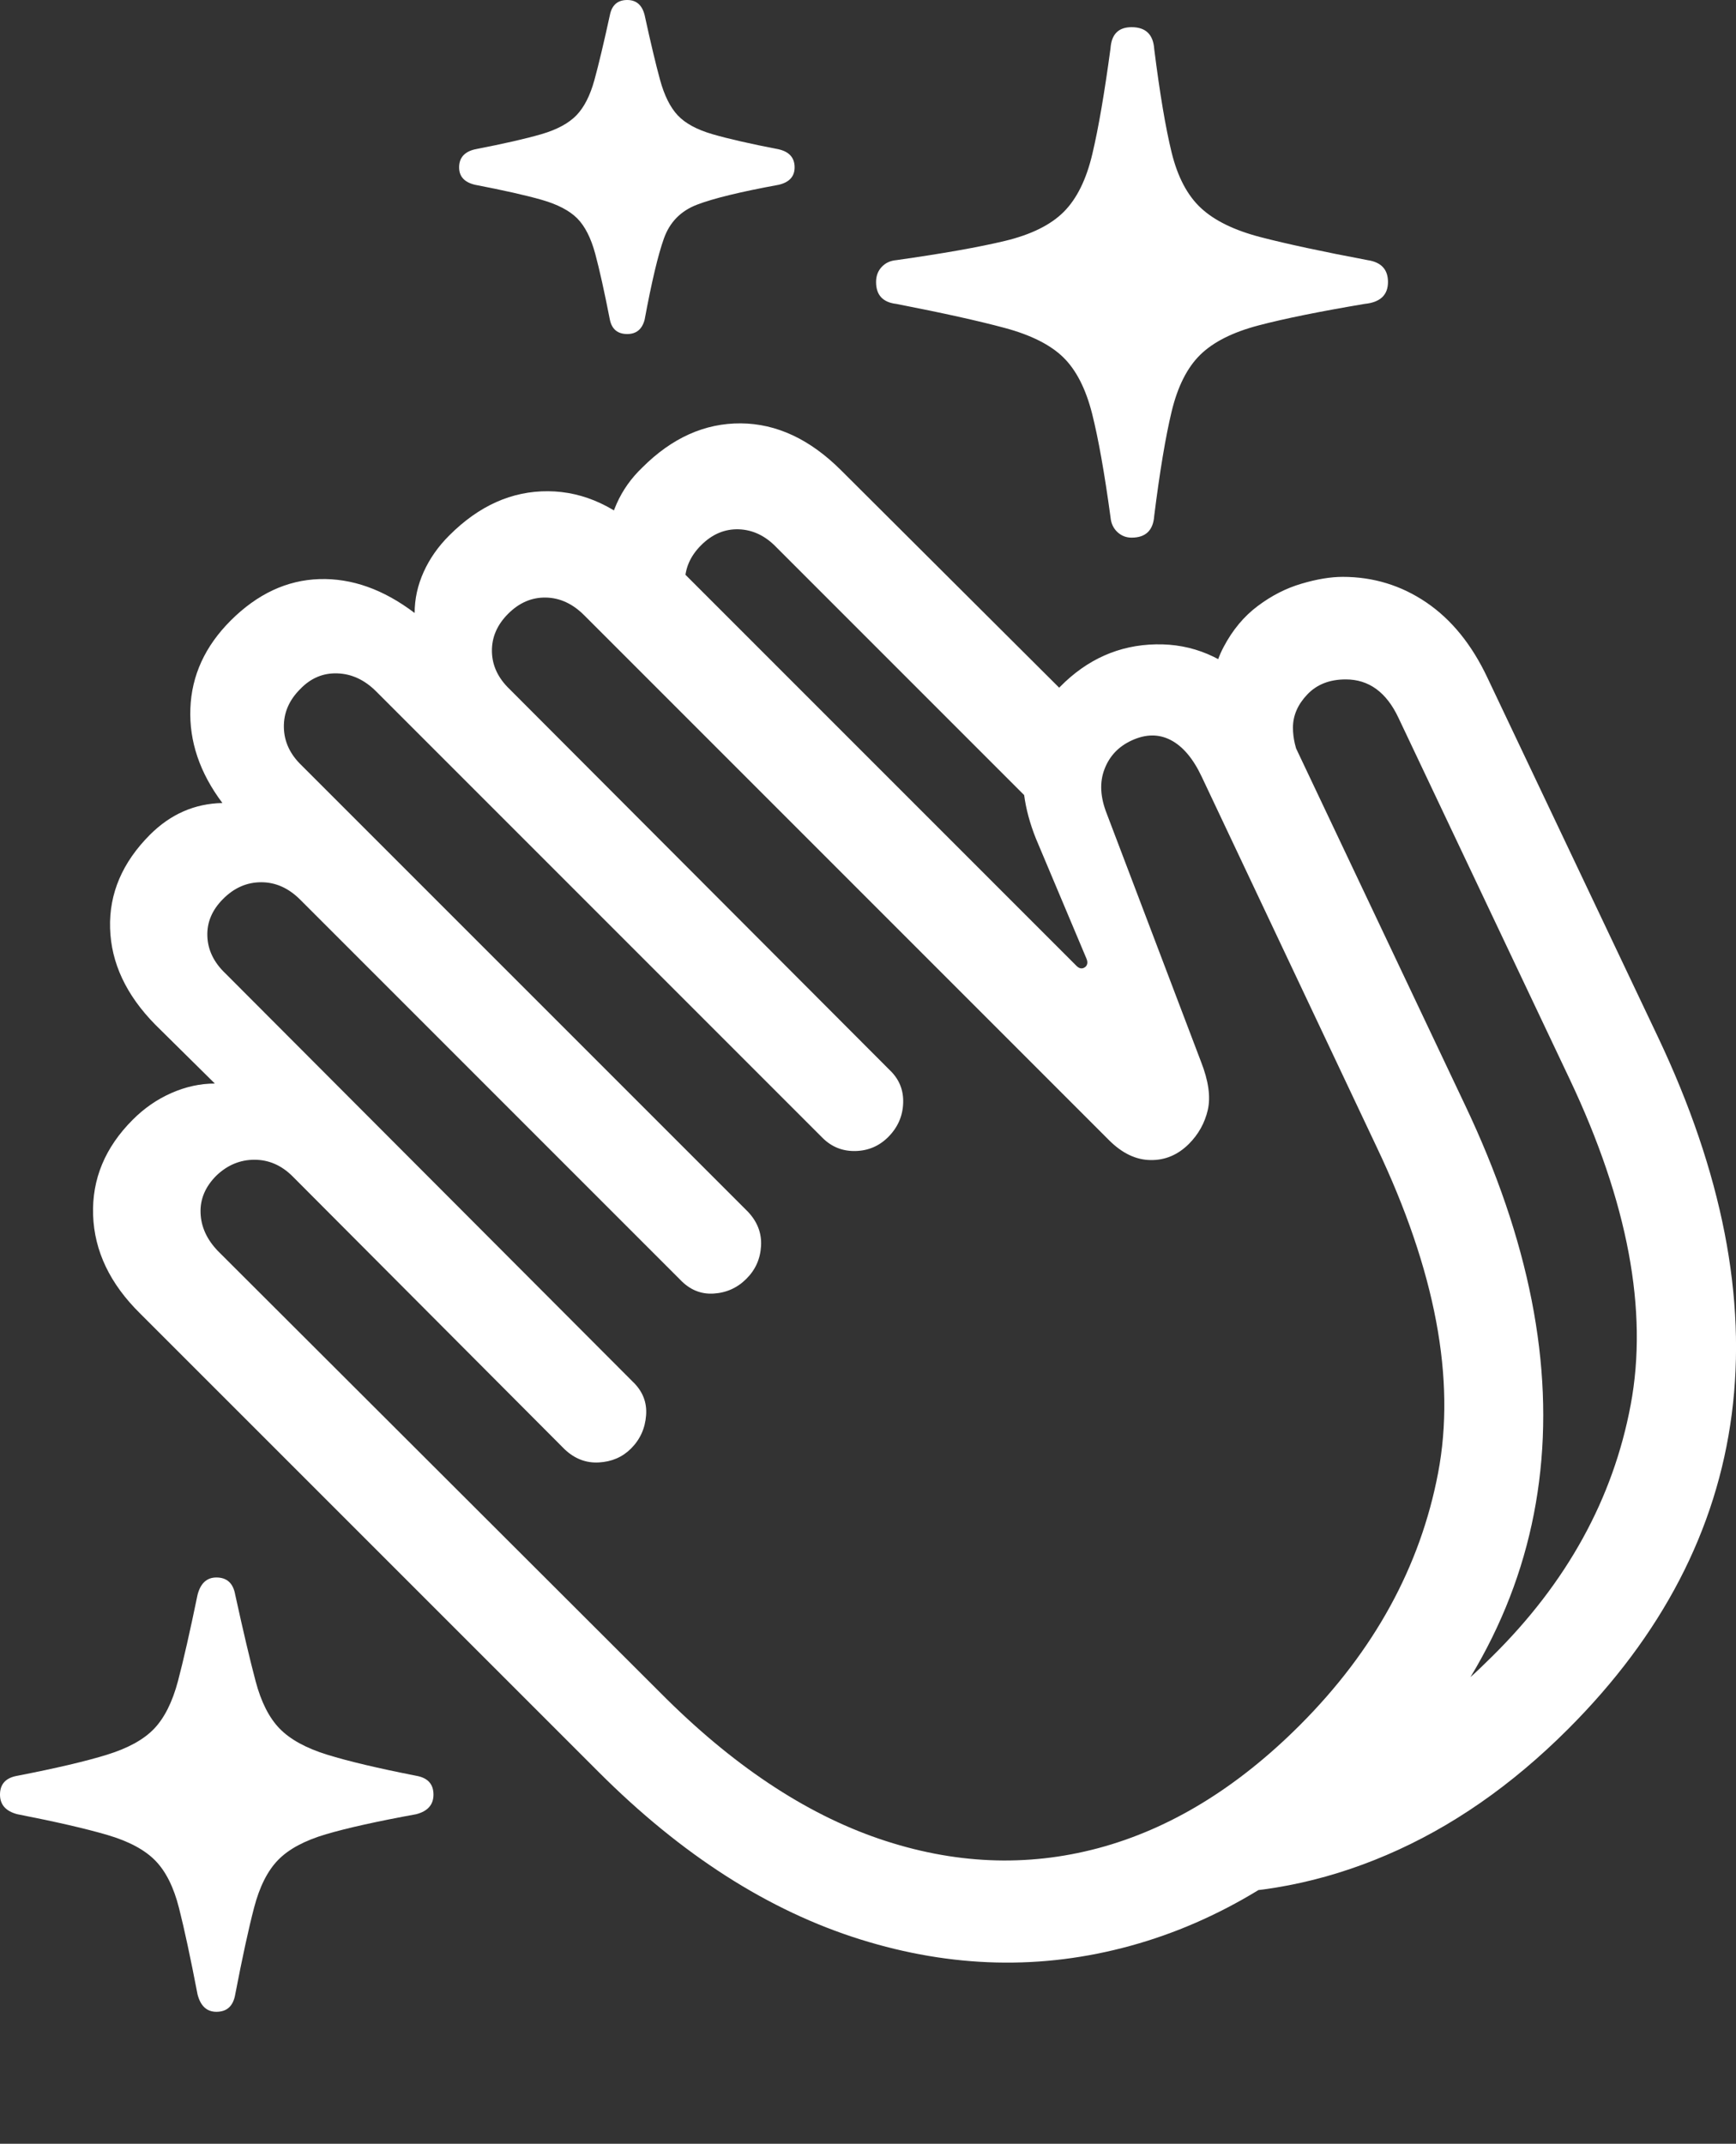 <?xml version="1.0" encoding="UTF-8"?>
<!--Generator: Apple Native CoreSVG 175.5-->
<!DOCTYPE svg
PUBLIC "-//W3C//DTD SVG 1.1//EN"
       "http://www.w3.org/Graphics/SVG/1.1/DTD/svg11.dtd">
<svg version="1.1" xmlns="http://www.w3.org/2000/svg" xmlns:xlink="http://www.w3.org/1999/xlink" width="22.487" height="27.764">
 <rect width="100%" height="100%" fill="#333333" stroke="none"/>
 <g>
  <rect height="27.764" opacity="0" width="22.487" x="0" y="0"/>
  <path d="M17.822 23.262Q19.648 21.445 19.936 19.189Q20.225 16.934 18.975 14.307L16.777 9.668Q16.543 9.189 16.23 8.877Q15.684 8.33 14.971 8.345Q14.258 8.359 13.73 8.896Q13.369 9.248 13.276 9.761Q13.184 10.273 13.418 10.859L14.072 12.412Q14.102 12.48 14.062 12.52Q14.004 12.568 13.945 12.51L8.408 6.973Q7.803 6.367 7.1 6.362Q6.396 6.357 5.82 6.934Q5.605 7.148 5.488 7.407Q5.371 7.666 5.371 7.939Q4.766 7.48 4.136 7.5Q3.506 7.52 2.988 8.037Q2.49 8.535 2.466 9.175Q2.441 9.814 2.881 10.4Q2.344 10.41 1.943 10.81Q1.406 11.348 1.426 12.021Q1.445 12.695 2.012 13.271L2.783 14.033Q2.5 14.033 2.222 14.155Q1.943 14.277 1.719 14.502Q1.182 15.039 1.206 15.737Q1.23 16.436 1.816 17.012L7.754 22.949Q9.365 24.561 11.143 25.117Q12.92 25.674 14.644 25.2Q16.367 24.727 17.822 23.262ZM16.836 22.344Q15.615 23.564 14.224 23.936Q12.832 24.307 11.387 23.814Q9.941 23.32 8.555 21.924L2.822 16.201Q2.607 15.977 2.598 15.708Q2.588 15.44 2.803 15.225Q3.018 15.02 3.296 15.02Q3.574 15.02 3.789 15.234L7.314 18.77Q7.51 18.955 7.759 18.94Q8.008 18.926 8.174 18.76Q8.35 18.584 8.369 18.33Q8.389 18.076 8.193 17.891L2.92 12.607Q2.695 12.393 2.686 12.124Q2.676 11.855 2.891 11.641Q3.105 11.426 3.384 11.426Q3.662 11.426 3.887 11.65L8.809 16.572Q8.994 16.768 9.243 16.753Q9.492 16.738 9.668 16.562Q9.844 16.387 9.858 16.138Q9.873 15.889 9.688 15.693L3.906 9.912Q3.682 9.697 3.677 9.419Q3.672 9.141 3.887 8.926Q4.092 8.711 4.37 8.721Q4.648 8.73 4.873 8.955L10.654 14.736Q10.83 14.912 11.079 14.907Q11.328 14.902 11.504 14.727Q11.69 14.541 11.699 14.287Q11.709 14.033 11.523 13.857L6.602 8.926Q6.377 8.711 6.372 8.438Q6.367 8.164 6.582 7.949Q6.797 7.734 7.07 7.739Q7.344 7.744 7.568 7.969L14.365 14.766Q14.619 15.02 14.902 15.024Q15.185 15.029 15.4 14.815Q15.586 14.629 15.645 14.375Q15.703 14.121 15.557 13.75L14.336 10.537Q14.209 10.215 14.307 9.961Q14.404 9.707 14.658 9.59Q14.932 9.463 15.166 9.585Q15.4 9.707 15.566 10.059L17.832 14.854Q18.975 17.256 18.628 19.077Q18.281 20.898 16.836 22.344ZM8.32 6.055Q8.105 6.26 7.988 6.523Q7.871 6.787 7.861 7.061L9.092 8.047Q8.877 7.832 8.872 7.554Q8.867 7.275 9.082 7.061Q9.297 6.846 9.57 6.855Q9.844 6.865 10.059 7.09L13.379 10.41L14.17 9.355L10.898 6.094Q10.293 5.488 9.595 5.483Q8.896 5.479 8.32 6.055ZM20.312 22.393Q22.139 20.566 22.432 18.315Q22.725 16.064 21.475 13.428L19.268 8.779Q18.965 8.135 18.477 7.803Q17.988 7.471 17.393 7.471Q17.158 7.471 16.86 7.559Q16.562 7.646 16.294 7.847Q16.025 8.047 15.85 8.379Q15.674 8.711 15.674 9.189Q15.674 9.365 15.693 9.521L16.846 9.844Q16.748 9.629 16.748 9.424Q16.748 9.189 16.934 8.994Q17.119 8.799 17.432 8.799Q17.881 8.799 18.115 9.297L20.332 13.975Q21.465 16.367 21.123 18.193Q20.781 20.02 19.326 21.455Q18.145 22.637 16.816 23.018L15.391 24.521Q16.709 24.561 17.964 24.023Q19.219 23.486 20.312 22.393Z" fill="#ffffff"/>
  <path d="M14.658 6.963Q14.932 6.963 14.951 6.68Q15.059 5.82 15.176 5.332Q15.293 4.844 15.547 4.595Q15.801 4.346 16.304 4.214Q16.807 4.082 17.676 3.936Q17.979 3.906 17.979 3.652Q17.979 3.408 17.715 3.369Q16.836 3.203 16.328 3.071Q15.82 2.939 15.557 2.695Q15.293 2.451 15.176 1.973Q15.059 1.494 14.951 0.635Q14.932 0.352 14.658 0.352Q14.404 0.352 14.385 0.625Q14.268 1.494 14.15 1.992Q14.033 2.49 13.779 2.744Q13.525 2.998 13.018 3.12Q12.51 3.242 11.611 3.369Q11.494 3.379 11.421 3.457Q11.348 3.535 11.348 3.652Q11.348 3.906 11.611 3.936Q12.51 4.111 13.018 4.248Q13.525 4.385 13.774 4.629Q14.023 4.873 14.146 5.356Q14.268 5.84 14.385 6.699Q14.395 6.816 14.473 6.89Q14.551 6.963 14.658 6.963ZM8.125 4.326Q8.301 4.326 8.35 4.141Q8.486 3.408 8.599 3.091Q8.711 2.773 9.028 2.651Q9.346 2.529 10.088 2.393Q10.293 2.344 10.293 2.168Q10.293 1.982 10.088 1.934Q9.531 1.826 9.229 1.738Q8.926 1.65 8.779 1.494Q8.633 1.338 8.55 1.035Q8.467 0.732 8.35 0.195Q8.301 0 8.125 0Q7.939 0 7.9 0.195Q7.783 0.732 7.7 1.035Q7.617 1.338 7.466 1.494Q7.314 1.65 7.012 1.738Q6.709 1.826 6.152 1.934Q5.947 1.982 5.947 2.168Q5.947 2.344 6.152 2.393Q6.709 2.5 7.017 2.588Q7.324 2.676 7.476 2.827Q7.627 2.979 7.71 3.286Q7.793 3.594 7.9 4.141Q7.939 4.326 8.125 4.326ZM2.803 26.055Q3.008 26.055 3.047 25.83Q3.184 25.117 3.291 24.707Q3.398 24.297 3.604 24.087Q3.809 23.877 4.224 23.755Q4.639 23.633 5.391 23.496Q5.615 23.438 5.615 23.242Q5.615 23.037 5.391 22.998Q4.648 22.852 4.238 22.725Q3.828 22.598 3.623 22.388Q3.418 22.178 3.311 21.773Q3.203 21.367 3.047 20.654Q3.008 20.43 2.803 20.43Q2.617 20.43 2.559 20.654Q2.412 21.367 2.305 21.773Q2.197 22.178 1.997 22.388Q1.797 22.598 1.387 22.725Q0.977 22.852 0.225 22.998Q0 23.037 0 23.242Q0 23.438 0.225 23.496Q0.977 23.643 1.392 23.765Q1.807 23.887 2.012 24.097Q2.217 24.307 2.319 24.712Q2.422 25.117 2.559 25.83Q2.617 26.055 2.803 26.055Z" fill="#ffffff"/>
 </g>
</svg>
